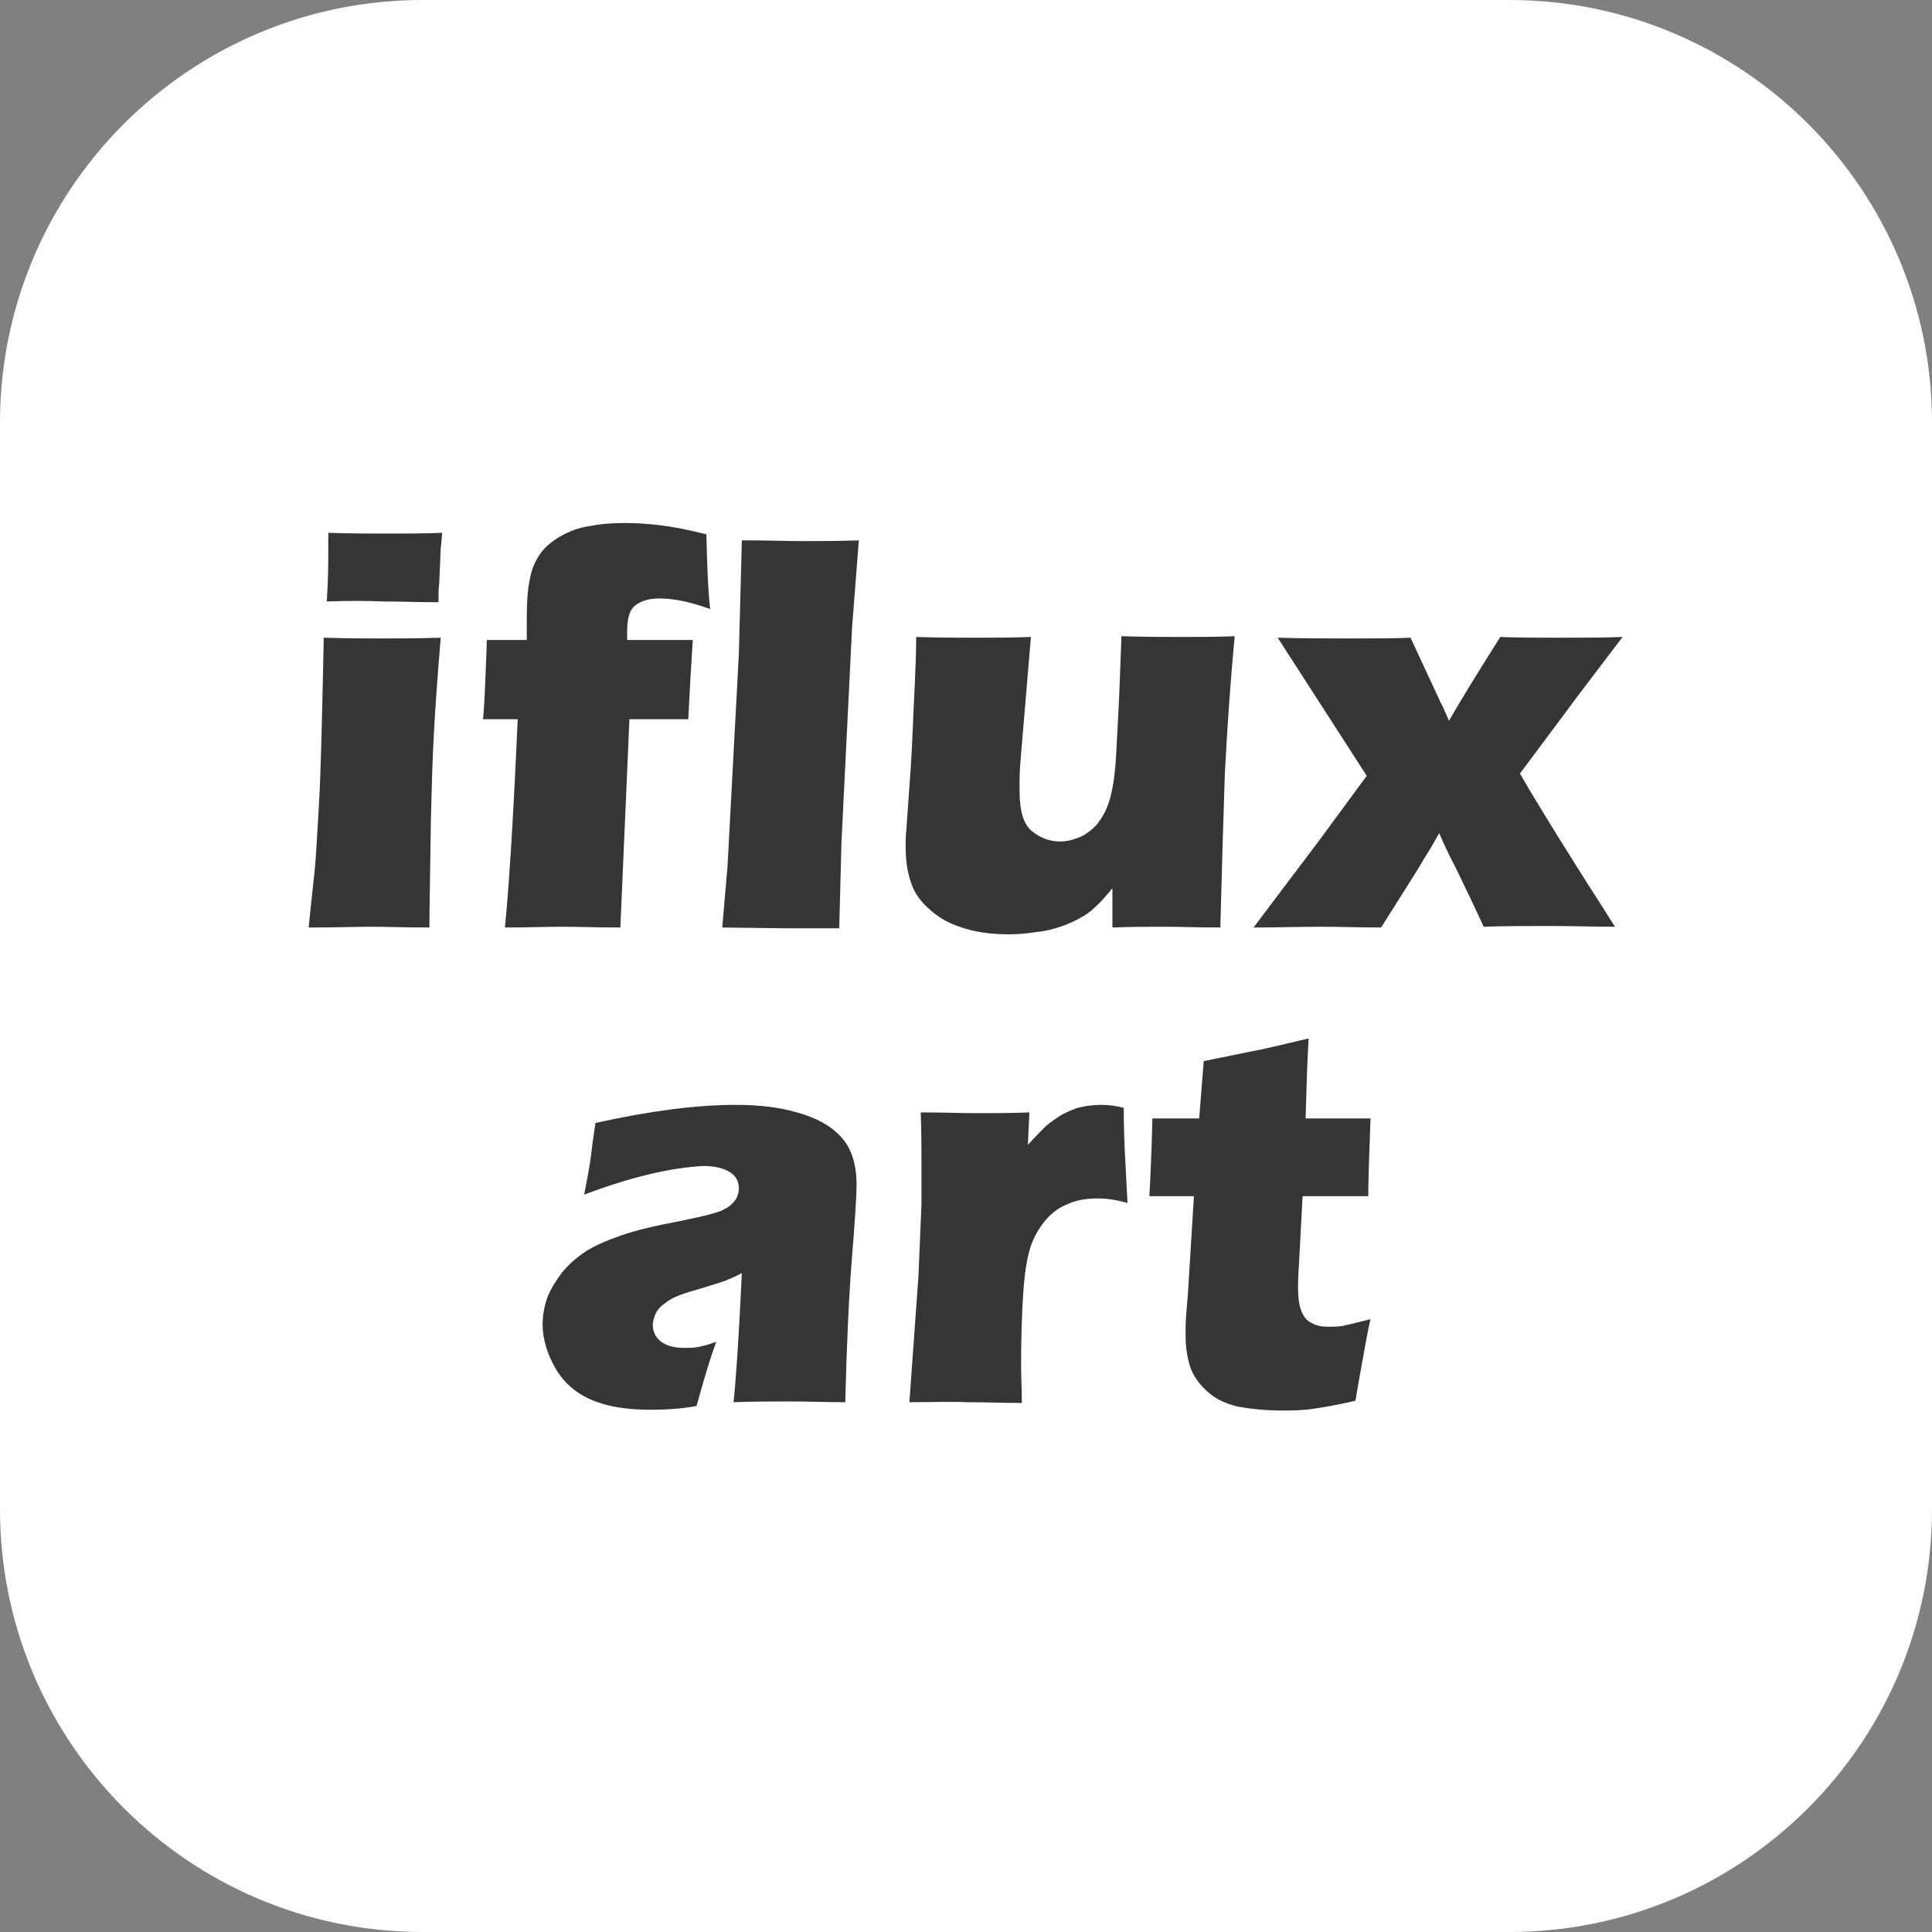 <?xml version="1.0" encoding="utf-8"?>
<!-- Generator: Adobe Illustrator 28.0.0, SVG Export Plug-In . SVG Version: 6.00 Build 0)  -->
<svg version="1.1" id="图层_1" xmlns="http://www.w3.org/2000/svg" xmlns:xlink="http://www.w3.org/1999/xlink" x="0px" y="0px"
	 viewBox="0 0 256 256" style="enable-background:new 0 0 256 256;" xml:space="preserve">
<rect x="0" y="0" width="256" height="256" fill="#808080" stroke="none"/>
<style type="text/css">
	.st0{fill:#FFFFFF;}
	.st1{display:none;}
	.st2{display:inline;fill:#231815;}
	.st3{display:inline;fill:#353535;}
	.st4{fill:#353535;}
</style>
<path class="st0" d="M56,0h144c30.9,0,56,25.1,56,56v144c0,30.9-25.1,56-56,56H56c-30.9,0-56-25.1-56-56V56C0,25.1,25.1,0,56,0z"/>
<g class="st1">
	<path class="st2" d="M122.8,100.3l-90.3,66.4c1.5-1.3,3.6-3.3,6.4-5.9c2.8-2.5,5.3-5.3,8.7-8.7c3.1-3.3,6.4-6.9,9.7-10.7
		s6.4-7.9,9.4-12c3.1-4.1,5.6-8.1,7.6-12.2c2.3-4.1,3.8-8.1,4.6-12l16.1-65h55.2c7.6,0,14.8,1,21.6,2.8c6.9,1.8,12.7,4.6,18.1,7.9
		l-51.1,37.7c0.8-0.8,1.8-1.8,3.3-3.3s3.1-3.1,4.3-4.6c1.3-1.5,2.3-3.1,3.1-4.3c0.8-1.3,0.8-2.3-0.3-2.8c-2.3-0.5-4.6-0.8-7.1-0.8
		h-12.7L122.8,100.3z M77.2,222.2c1.3-1,2.8-2.3,4.8-4.3c2-1.8,3.8-3.6,5.3-5.6c1.5-1.8,2.8-3.6,3.3-4.8c0.5-1.5,0.3-2.3-1.3-2.3
		H53.8l14-56.5l52.4-38.7l-15.5,62.6h12.7c6.9,0,13-1.3,18.1-3.8s9.7-6.1,13.5-10.4c3.8-4.3,6.9-9.4,9.4-15s4.6-11.5,5.9-17.6
		l1.8-6.9c3.8-15.5,3.8-27-0.5-34.9c-1-2-2.3-3.6-3.8-4.8l61.8-45.3c-4.3,4.3-8.4,8.4-11.7,12.2c-2,2.3-3.6,4.3-4.6,5.9
		c-1,1.5-2,3.1-2.8,4.6s-1.3,3.1-1.8,4.3c-0.3,1.3-0.3,2.5,0,3.6c2.8,4.1,4.8,8.7,6.6,13.7c3.8,12,4.1,25.7,0.3,40.5l-1.8,6.9
		L77.2,222.2z M111.3,205.1L221,124.4c-0.5,0.5-1.8,2-3.6,4.1c-1.8,2-4.1,4.6-6.4,7.4c-2.3,2.8-4.8,6.1-7.6,9.4
		c-2.5,3.3-5.1,6.9-7.4,10.2c-4.6,7.4-9.9,14.3-16,20.4c-6.1,6.1-12.7,11.2-20.1,15.5c-7.4,4.3-15,7.6-23.2,10.2
		C128.6,203.6,120.2,204.8,111.3,205.1z"/>
</g>
<g class="st1">
	<path class="st3" d="M79.9,85.8c17.6,0,31,5.6,26.7,22.9c-1.6,6.5-7.1,14.1-14.3,16.8l-1.8,0.3c8,2.3,13.5,9.4,10.4,21.7
		c-4,16.3-19.6,23.2-38.1,23.2H30l21.1-84.9C51.1,85.8,79.9,85.8,79.9,85.8z M82.4,142.3c1.5-5.9-2.2-7.8-12.1-7.8h-11l-5,20.5h9.4
		C73.4,155,80.4,150.6,82.4,142.3z M87,107.9c1.3-5-1.6-6.6-10.2-6.6h-9.2l-4.4,18.1h7.6C79.5,119.4,85.3,114.8,87,107.9z"/>
	<path class="st3" d="M150.8,85.8l-16.9,67.8h25.2l-4.2,17.1h-45.7l21.1-84.9C130.3,85.8,150.8,85.8,150.8,85.8z"/>
	<path class="st3" d="M188.7,154.2l12-48.3h-15.6l2.4-12.8c9.6-1.7,16.2-4.2,23-7.9l15.5,0.5l-17,68.4h15.3l-4.1,16.4h-53.6
		l4.1-16.4h18V154.2z"/>
</g>
<g>
	<g>
		<path class="st4" d="M40.9,122.9c0.3-3.1,0.6-5.6,0.8-7.6c0.2-2,0.3-4.5,0.5-7.6c0.2-3.1,0.3-6.5,0.4-10.2c0.1-3.7,0.2-8.1,0.3-13
			c3.3,0.1,5.9,0.1,7.8,0.1c1.8,0,4.3,0,7.7-0.1c-0.4,4.7-0.7,8.9-0.9,12.5c-0.2,3.6-0.3,7.4-0.4,11.4c-0.1,7.1-0.2,12-0.2,14.5
			c-3,0-5.6-0.1-7.7-0.1C47.2,122.8,44.4,122.9,40.9,122.9z M43.3,79.7c0.2-3,0.2-5.3,0.2-7.1c0-0.5,0-1.2,0-2
			c3,0.1,5.6,0.1,7.6,0.1c2.8,0,5.3,0,7.5-0.1c-0.1,0.8-0.1,1.4-0.2,2l-0.2,4.7c-0.1,0.7-0.1,1.5-0.1,2.5c-2.5,0-4.9-0.1-7.1-0.1
			C48.6,79.6,46.1,79.6,43.3,79.7z"/>
		<path class="st4" d="M66.9,122.9c0.5-4.8,1.1-14,1.7-27.6H64c0.1-0.8,0.2-2.4,0.3-5c0.1-2.5,0.2-4.4,0.2-5.5h5.3c0-1,0-1.9,0-2.6
			c0-2.3,0.1-4.1,0.4-5.4c0.2-1.3,0.7-2.4,1.3-3.3c0.6-0.9,1.5-1.7,2.7-2.4c1.2-0.7,2.5-1.2,4-1.4c1.5-0.3,3-0.4,4.6-0.4
			c1.5,0,3,0.1,4.7,0.3c1.7,0.2,3.7,0.6,6.1,1.2c0.1,4,0.2,7.3,0.5,9.9c-2.5-0.9-4.7-1.4-6.7-1.4c-1.4,0-2.4,0.3-3.2,0.9
			c-0.8,0.6-1.1,1.8-1.1,3.5l0,1.1h8.7c-0.2,2.9-0.4,6.4-0.6,10.5h-7.8l-1.2,27.6c-3,0-5.5-0.1-7.7-0.1
			C72.2,122.8,69.7,122.9,66.9,122.9z"/>
		<path class="st4" d="M95.7,122.9l0.7-8.1l1.5-28.1l0.4-15.1c3.5,0,6.1,0.1,7.9,0.1c2.3,0,4.8,0,7.6-0.1l-0.9,11.6l-1.4,28.4
			l-0.3,11.4c-2.7,0-5.1,0-7.3,0L95.7,122.9z"/>
		<path class="st4" d="M161.7,122.9c-2.9,0-5.2-0.1-7.2-0.1c-2.4,0-4.7,0-7.1,0.1l0-5.2c-0.9,1.1-1.7,2-2.3,2.5
			c-0.6,0.6-1.3,1.1-2.1,1.5c-0.7,0.4-1.6,0.8-2.5,1.1c-0.9,0.3-2,0.6-3.2,0.7c-1.2,0.2-2.4,0.3-3.6,0.3c-2,0-3.9-0.2-5.6-0.7
			c-1.8-0.5-3.3-1.2-4.7-2.4c-1.3-1.1-2.3-2.4-2.7-3.8c-0.5-1.4-0.7-3-0.7-4.9c0-0.5,0-1.2,0.1-2.1l0.6-8.5
			c0.2-3.1,0.3-6.6,0.5-10.4c0.1-2.3,0.2-4.5,0.2-6.6c3.1,0.1,5.8,0.1,7.9,0.1c2.2,0,4.6,0,7.3-0.1l-1.2,14.3
			c-0.2,2.2-0.3,3.7-0.3,4.5c0,0.8,0,1.3,0,1.6c0,2.6,0.5,4.4,1.6,5.3c1.1,0.9,2.3,1.4,3.8,1.4c0.6,0,1.2-0.1,1.8-0.3
			s1.2-0.4,1.7-0.8c0.5-0.3,0.9-0.7,1.3-1.1c0.4-0.5,0.8-1.1,1.1-1.7c0.4-0.8,0.7-1.7,0.9-2.7c0.3-1.3,0.5-3,0.6-5
			c0.1-1.5,0.2-4,0.4-7.7l0.3-7.9c3.2,0.1,5.9,0.1,8,0.1c2.3,0,4.7,0,7-0.1c-0.6,6.4-1,12.4-1.3,18.2
			C162.1,108.4,161.9,115.2,161.7,122.9z"/>
		<path class="st4" d="M166.1,122.9l8.6-11.4l6.4-8.7l-11.8-18.3c3.7,0.1,6.8,0.1,9.4,0.1c3.3,0,6,0,8.2-0.1l4,8.6
			c0.3,0.5,0.6,1.3,1.1,2.4c1.9-3.3,4.2-7,6.8-11.1c2.2,0.1,4.9,0.1,8,0.1c2.9,0,5.6,0,8.2-0.1l-6,7.9c-1.2,1.6-3.7,5-7.6,10.2
			c2.3,4,6.5,10.8,12.6,20.3c-2.8,0-5.6-0.1-8.4-0.1c-3.4,0-6.4,0-9,0.1c-1.6-3.5-2.9-6.1-3.7-7.8c-0.9-1.7-1.6-3.2-2.2-4.6
			l-1.2,2.1c-0.4,0.6-1,1.6-1.7,2.8l-4.8,7.6c-2.7,0-5.3-0.1-7.9-0.1C172.2,122.8,169.2,122.9,166.1,122.9z"/>
	</g>
	<g>
		<path class="st4" d="M77.4,158.3c0.5-2.5,0.8-4.2,0.9-5.1c0.1-0.9,0.3-2.4,0.6-4.4c7.2-1.6,13.4-2.4,18.6-2.4c3,0,5.7,0.3,8.1,1
			c2.5,0.7,4.4,1.7,5.8,3.2c1.4,1.5,2.1,3.6,2.1,6.4c0,1.4-0.2,4.6-0.6,9.5c-0.4,4.9-0.7,11.4-0.9,19.3c-2.5,0-4.9-0.1-7.3-0.1
			c-2.4,0-4.9,0-7.5,0.1c0.3-2.8,0.7-8.5,1.1-17.1c-1,0.5-1.7,0.8-2.2,1c-0.5,0.2-1.5,0.5-2.8,0.9c-1.4,0.4-2.4,0.7-3.2,1
			c-0.8,0.3-1.4,0.6-2,1.1c-0.6,0.4-1,0.9-1.2,1.3c-0.2,0.5-0.4,1-0.4,1.5c0,0.9,0.3,1.6,1,2.2s1.8,0.9,3.2,0.9c0.5,0,1.1,0,1.7-0.1
			c0.6-0.1,1.4-0.3,2.5-0.7c-0.7,1.9-1.6,4.8-2.6,8.5c-2.2,0.4-4.2,0.5-6.1,0.5c-3.1,0-5.7-0.4-7.8-1.3c-2.1-0.9-3.7-2.3-4.8-4.2
			c-1.1-1.9-1.7-3.9-1.7-5.8c0-1.2,0.2-2.3,0.6-3.5c0.4-1.1,1.1-2.2,1.9-3.3c0.9-1.1,1.9-2,3.1-2.8c1.2-0.8,2.8-1.5,4.8-2.2
			c2-0.7,4.6-1.3,7.8-1.9c1.3-0.3,2.5-0.5,3.6-0.8c1.1-0.3,1.9-0.5,2.3-0.8c0.5-0.2,0.8-0.5,1.1-0.8c0.3-0.3,0.5-0.6,0.6-0.9
			c0.1-0.3,0.2-0.6,0.2-1c0-1-0.4-1.7-1.2-2.2c-0.8-0.5-2-0.8-3.5-0.8C89.1,154.7,83.7,155.9,77.4,158.3z"/>
		<path class="st4" d="M120.5,185.8l1.2-16.7l0.4-9.6c0-1.7,0-3.5,0-5.3c0-1.8,0-4.1-0.1-6.8c3,0,5.4,0.1,7.2,0.1
			c2.1,0,4.5,0,7.2-0.1l-0.2,4.3c1-1.1,1.8-1.9,2.4-2.5c0.6-0.5,1.3-1,2.1-1.5c0.8-0.4,1.6-0.8,2.5-1c0.9-0.2,1.8-0.3,2.7-0.3
			c0.9,0,1.9,0.1,3,0.4c0,2.7,0.1,5,0.2,6.8l0.3,5.8c-1.4-0.4-2.7-0.6-3.9-0.6c-1.5,0-2.8,0.2-3.9,0.7c-1.1,0.4-2.1,1.1-2.9,2
			c-0.8,0.9-1.5,2-2,3.3c-0.5,1.3-0.9,3.4-1.1,6.3c-0.2,2.9-0.3,6.2-0.3,9.9c0,1.3,0.1,2.9,0.1,4.9c-2.4,0-4.9-0.1-7.3-0.1
			C125.9,185.7,123.3,185.8,120.5,185.8z"/>
		<path class="st4" d="M181.6,174.8c-0.5,2.1-0.8,4.2-1.2,6.2l-0.8,4.6c-2.5,0.6-4.4,0.9-5.8,1.1c-1.4,0.2-2.7,0.2-4,0.2
			c-2.1,0-4-0.2-5.7-0.5c-1.7-0.4-3-1-4.1-2c-1.1-1-1.9-2.1-2.3-3.3c-0.4-1.3-0.6-2.6-0.6-4c0-0.2,0-0.7,0-1.3
			c0-0.6,0.1-2.1,0.3-4.3l0.8-13h-5.9c0.1-1.7,0.2-4,0.3-6.8l0.1-3.5h6.2c0.1-1.2,0.3-3.7,0.6-7.6l6.4-1.3c1.2-0.2,3.7-0.8,7.5-1.7
			c-0.2,3.3-0.3,6.8-0.4,10.6h8.6c-0.2,5.2-0.3,8.7-0.3,10.3h-8.7l-0.5,9.4c-0.1,1.4-0.1,2.3-0.1,2.7c0,1.2,0.1,2.2,0.4,3
			c0.3,0.8,0.7,1.4,1.4,1.7c0.7,0.4,1.4,0.5,2.2,0.5c0.6,0,1.2,0,1.9-0.1C178.8,175.5,180,175.2,181.6,174.8z"/>
	</g>
</g>
</svg>

